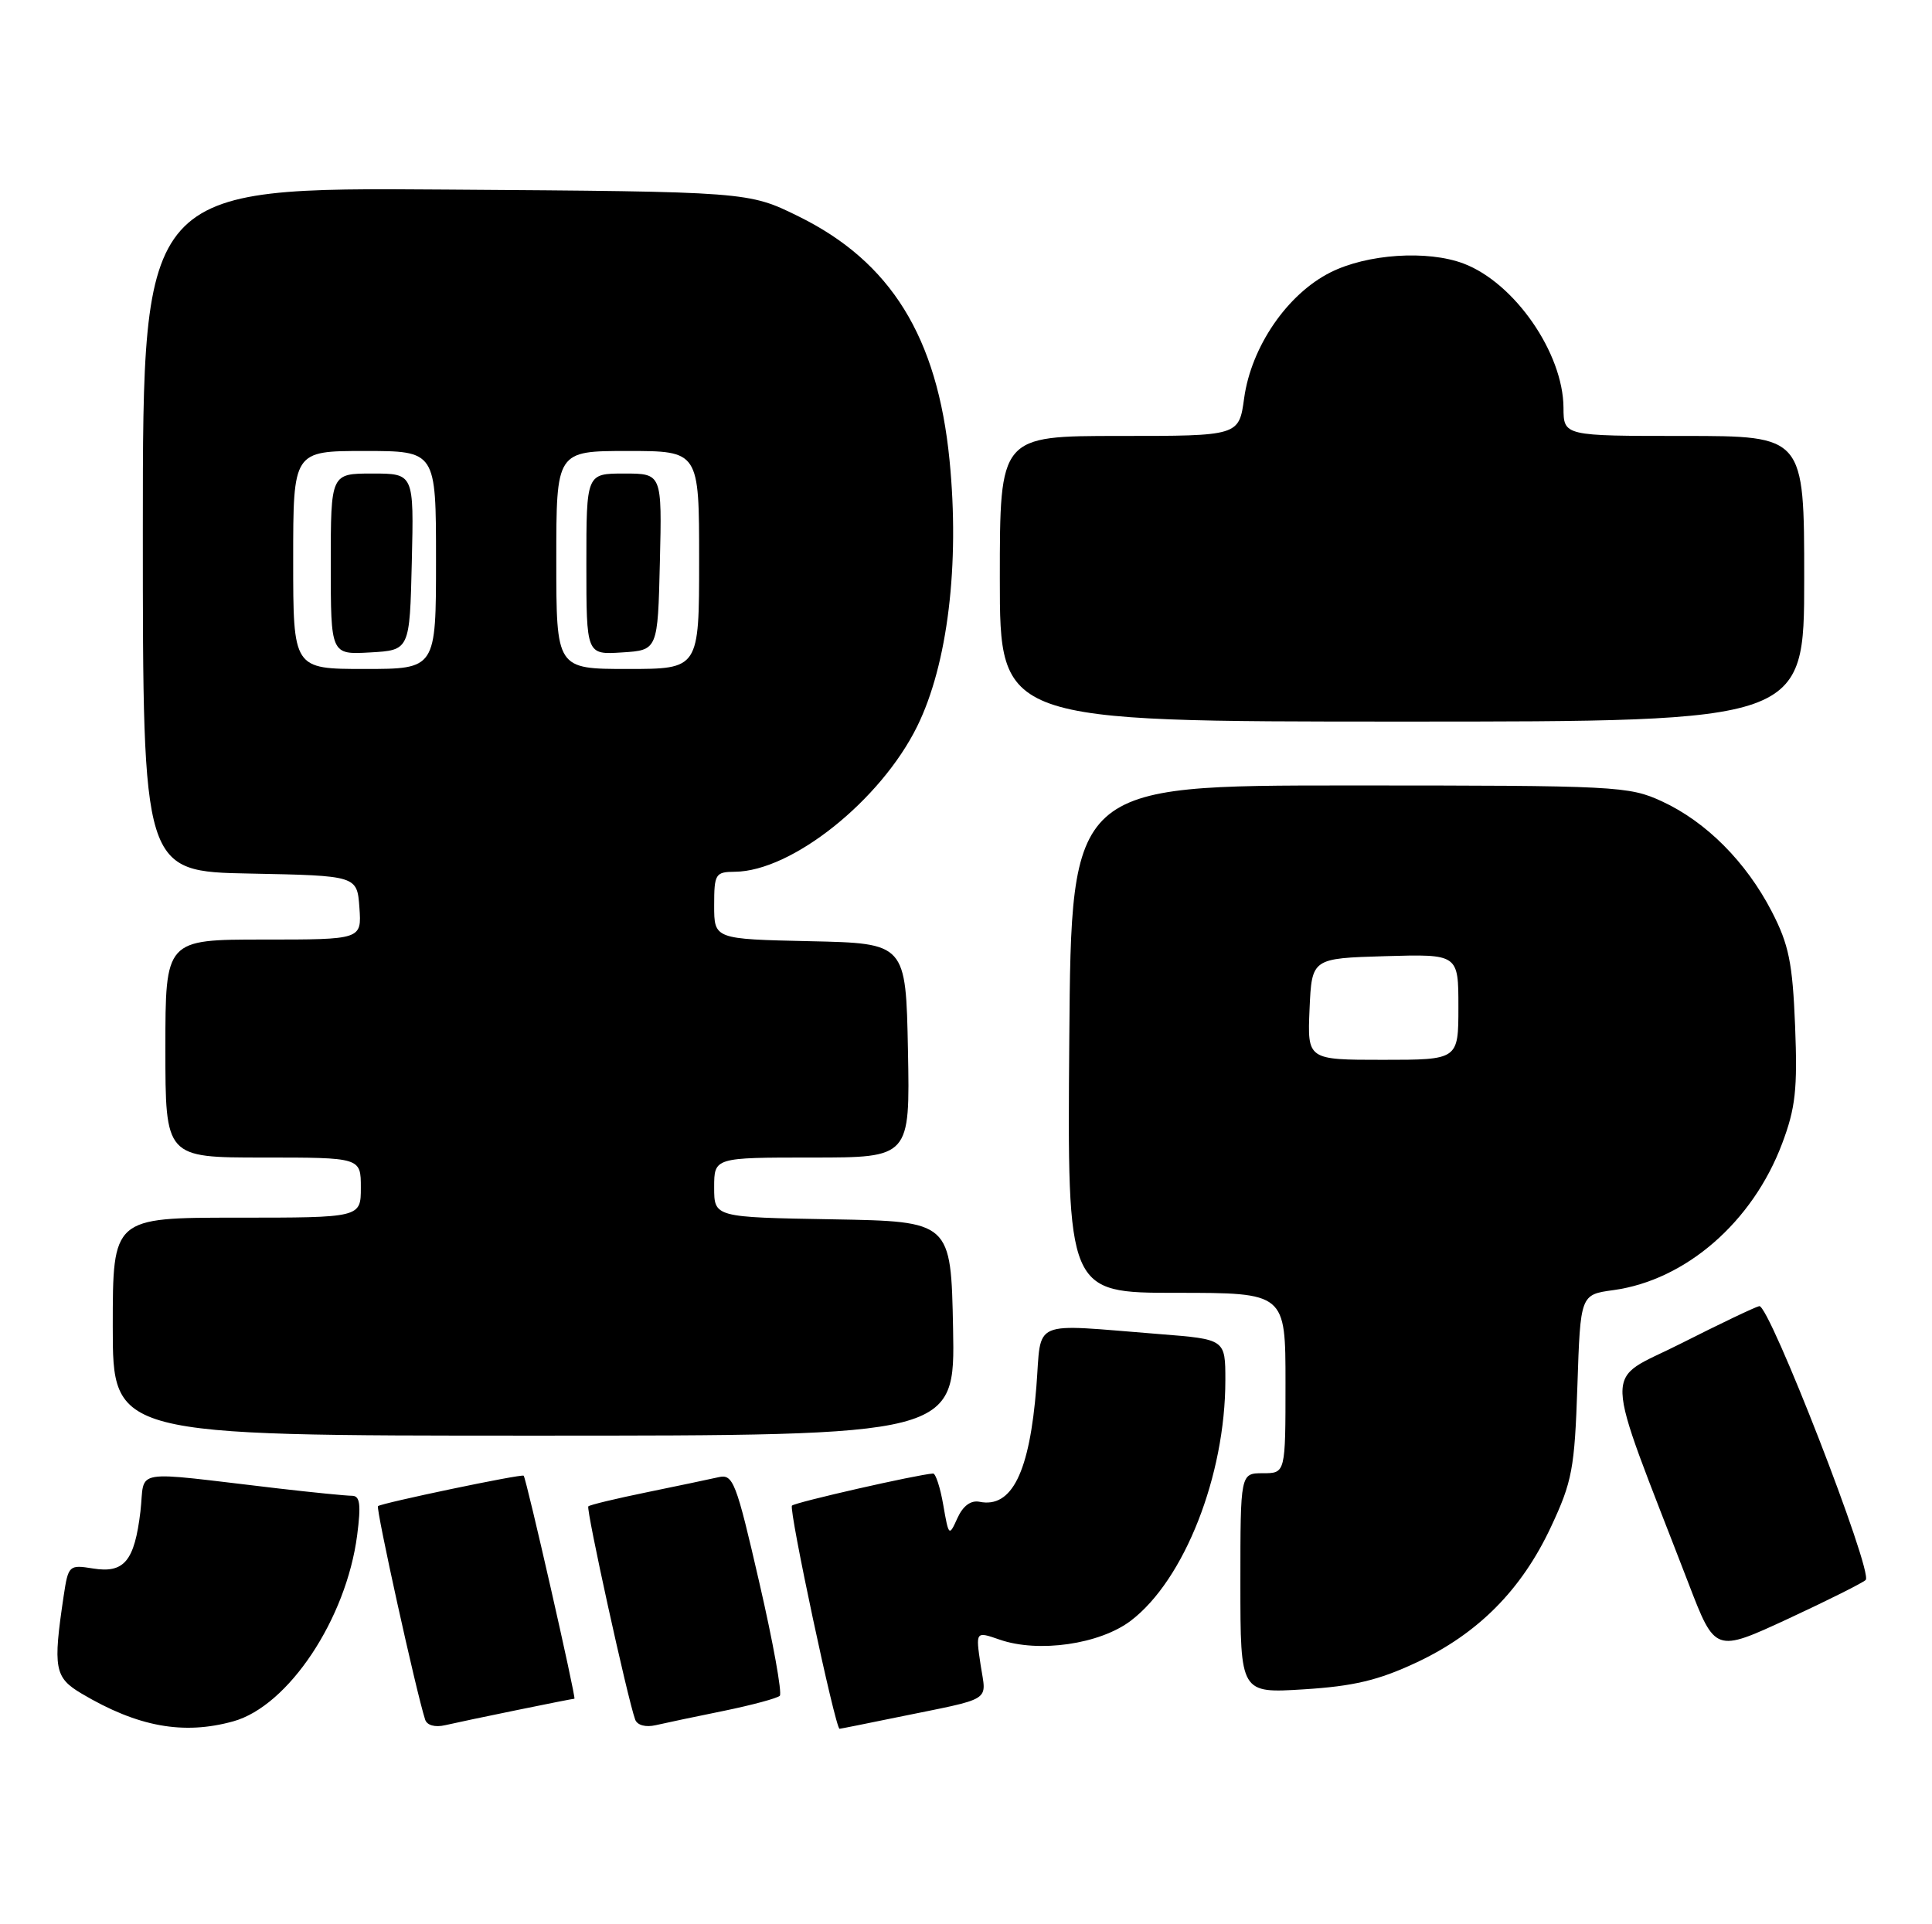 <?xml version="1.0" encoding="UTF-8" standalone="no"?>
<!DOCTYPE svg PUBLIC "-//W3C//DTD SVG 1.1//EN" "http://www.w3.org/Graphics/SVG/1.1/DTD/svg11.dtd" >
<svg xmlns="http://www.w3.org/2000/svg" xmlns:xlink="http://www.w3.org/1999/xlink" version="1.1" viewBox="0 0 257 256">
 <g >
 <path fill="currentColor"
d=" M 31.03 229.01 C 38.36 226.97 46.06 215.40 47.51 204.25 C 48.04 200.14 47.89 199.00 46.82 199.00 C 46.06 199.00 41.63 198.56 36.97 198.02 C 16.97 195.69 19.36 195.29 18.68 201.09 C 17.89 207.70 16.52 209.35 12.35 208.67 C 9.19 208.16 9.08 208.26 8.47 212.32 C 7.03 221.97 7.25 223.18 10.86 225.32 C 18.33 229.75 24.39 230.85 31.03 229.01 Z  M 68.82 227.50 C 72.84 226.67 76.26 226.00 76.41 226.00 C 76.68 226.00 70.01 196.68 69.66 196.33 C 69.40 196.06 50.69 199.98 50.28 200.38 C 49.98 200.69 55.35 225.06 56.55 228.77 C 56.79 229.54 57.87 229.84 59.23 229.52 C 60.48 229.23 64.79 228.32 68.82 227.50 Z  M 96.31 227.61 C 100.05 226.84 103.39 225.94 103.73 225.61 C 104.06 225.27 102.84 218.48 101.00 210.52 C 97.92 197.11 97.52 196.08 95.58 196.53 C 94.44 196.79 90.15 197.69 86.06 198.53 C 81.96 199.37 78.45 200.21 78.26 200.41 C 77.93 200.74 83.47 225.95 84.49 228.77 C 84.77 229.53 85.88 229.83 87.23 229.52 C 88.48 229.23 92.56 228.37 96.31 227.61 Z  M 119.18 228.50 C 132.33 225.81 131.20 226.52 130.44 221.48 C 129.78 217.03 129.78 217.03 132.95 218.13 C 138.13 219.94 146.31 218.76 150.44 215.61 C 157.54 210.19 163.00 196.31 163.00 183.64 C 163.00 178.18 163.00 178.18 154.25 177.49 C 136.81 176.12 138.59 175.36 137.86 184.50 C 136.96 195.89 134.60 200.67 130.30 199.80 C 129.14 199.57 128.10 200.34 127.36 201.97 C 126.25 204.44 126.20 204.40 125.48 200.25 C 125.08 197.91 124.46 196.02 124.12 196.04 C 121.98 196.18 105.81 199.86 105.35 200.31 C 104.89 200.78 111.12 229.99 111.68 230.00 C 111.79 230.00 115.16 229.33 119.18 228.50 Z  M 188.36 221.21 C 196.60 217.36 202.39 211.53 206.31 203.15 C 209.14 197.10 209.46 195.40 209.83 184.37 C 210.23 172.24 210.23 172.24 214.62 171.64 C 224.23 170.32 233.13 162.60 237.06 152.15 C 238.85 147.40 239.12 144.91 238.79 136.50 C 238.45 128.08 237.96 125.68 235.69 121.28 C 232.28 114.68 226.97 109.34 221.09 106.62 C 216.67 104.58 215.11 104.50 179.50 104.50 C 142.50 104.50 142.50 104.50 142.24 138.25 C 141.97 172.00 141.97 172.00 156.49 172.00 C 171.00 172.00 171.00 172.00 171.00 184.00 C 171.00 196.00 171.00 196.00 168.00 196.00 C 165.00 196.00 165.00 196.00 165.00 210.64 C 165.00 225.28 165.00 225.28 173.46 224.75 C 180.03 224.34 183.36 223.55 188.36 221.21 Z  M 248.18 210.20 C 249.20 209.14 235.33 173.46 234.02 173.77 C 233.39 173.92 228.69 176.17 223.55 178.77 C 213.13 184.05 213.02 180.57 224.62 210.68 C 228.15 219.86 228.15 219.86 237.83 215.38 C 243.15 212.91 247.80 210.58 248.18 210.20 Z  M 126.78 176.75 C 126.50 162.50 126.50 162.50 110.75 162.22 C 95.00 161.95 95.00 161.95 95.00 157.97 C 95.00 154.00 95.00 154.00 108.03 154.00 C 121.05 154.00 121.05 154.00 120.78 139.75 C 120.50 125.50 120.50 125.50 107.75 125.22 C 95.00 124.94 95.00 124.94 95.00 120.47 C 95.00 116.27 95.16 116.00 97.75 115.98 C 105.33 115.92 117.16 106.48 122.01 96.63 C 126.07 88.39 127.68 75.09 126.31 61.22 C 124.69 44.82 118.50 34.83 106.23 28.79 C 99.55 25.50 99.55 25.50 59.27 25.22 C 19.00 24.93 19.00 24.93 19.00 70.44 C 19.00 115.95 19.00 115.95 33.25 116.22 C 47.50 116.50 47.50 116.50 47.81 120.75 C 48.11 125.00 48.11 125.00 35.06 125.00 C 22.00 125.00 22.00 125.00 22.00 139.50 C 22.00 154.00 22.00 154.00 35.00 154.00 C 48.00 154.00 48.00 154.00 48.00 158.00 C 48.00 162.00 48.00 162.00 31.50 162.00 C 15.00 162.00 15.00 162.00 15.00 176.50 C 15.00 191.00 15.00 191.00 71.03 191.00 C 127.05 191.00 127.05 191.00 126.78 176.75 Z  M 240.00 77.00 C 240.00 58.00 240.00 58.00 224.00 58.00 C 208.00 58.00 208.00 58.00 207.98 54.25 C 207.94 46.96 201.46 37.62 194.68 35.06 C 189.87 33.25 181.85 33.78 176.96 36.25 C 171.23 39.14 166.45 46.12 165.50 52.97 C 164.81 58.00 164.81 58.00 148.91 58.00 C 133.00 58.00 133.00 58.00 133.00 77.00 C 133.00 96.00 133.00 96.00 186.50 96.00 C 240.00 96.00 240.00 96.00 240.00 77.00 Z  M 174.20 134.25 C 174.50 127.50 174.50 127.50 184.25 127.21 C 194.00 126.93 194.00 126.93 194.00 133.96 C 194.00 141.00 194.00 141.00 183.95 141.00 C 173.91 141.00 173.91 141.00 174.20 134.25 Z  M 39.00 74.50 C 39.00 60.00 39.00 60.00 48.50 60.00 C 58.00 60.00 58.00 60.00 58.00 74.50 C 58.00 89.00 58.00 89.00 48.50 89.00 C 39.00 89.00 39.00 89.00 39.00 74.50 Z  M 54.78 74.75 C 55.06 63.00 55.06 63.00 49.53 63.00 C 44.00 63.00 44.00 63.00 44.00 75.05 C 44.00 87.10 44.00 87.10 49.25 86.80 C 54.50 86.50 54.50 86.50 54.78 74.75 Z  M 74.00 74.50 C 74.00 60.00 74.00 60.00 83.50 60.00 C 93.00 60.00 93.00 60.00 93.00 74.50 C 93.00 89.00 93.00 89.00 83.50 89.00 C 74.00 89.00 74.00 89.00 74.00 74.50 Z  M 87.78 74.75 C 88.06 63.00 88.06 63.00 83.03 63.00 C 78.00 63.00 78.00 63.00 78.00 75.05 C 78.00 87.11 78.00 87.11 82.75 86.80 C 87.50 86.50 87.50 86.50 87.78 74.75 Z "/>
</g>
</svg>